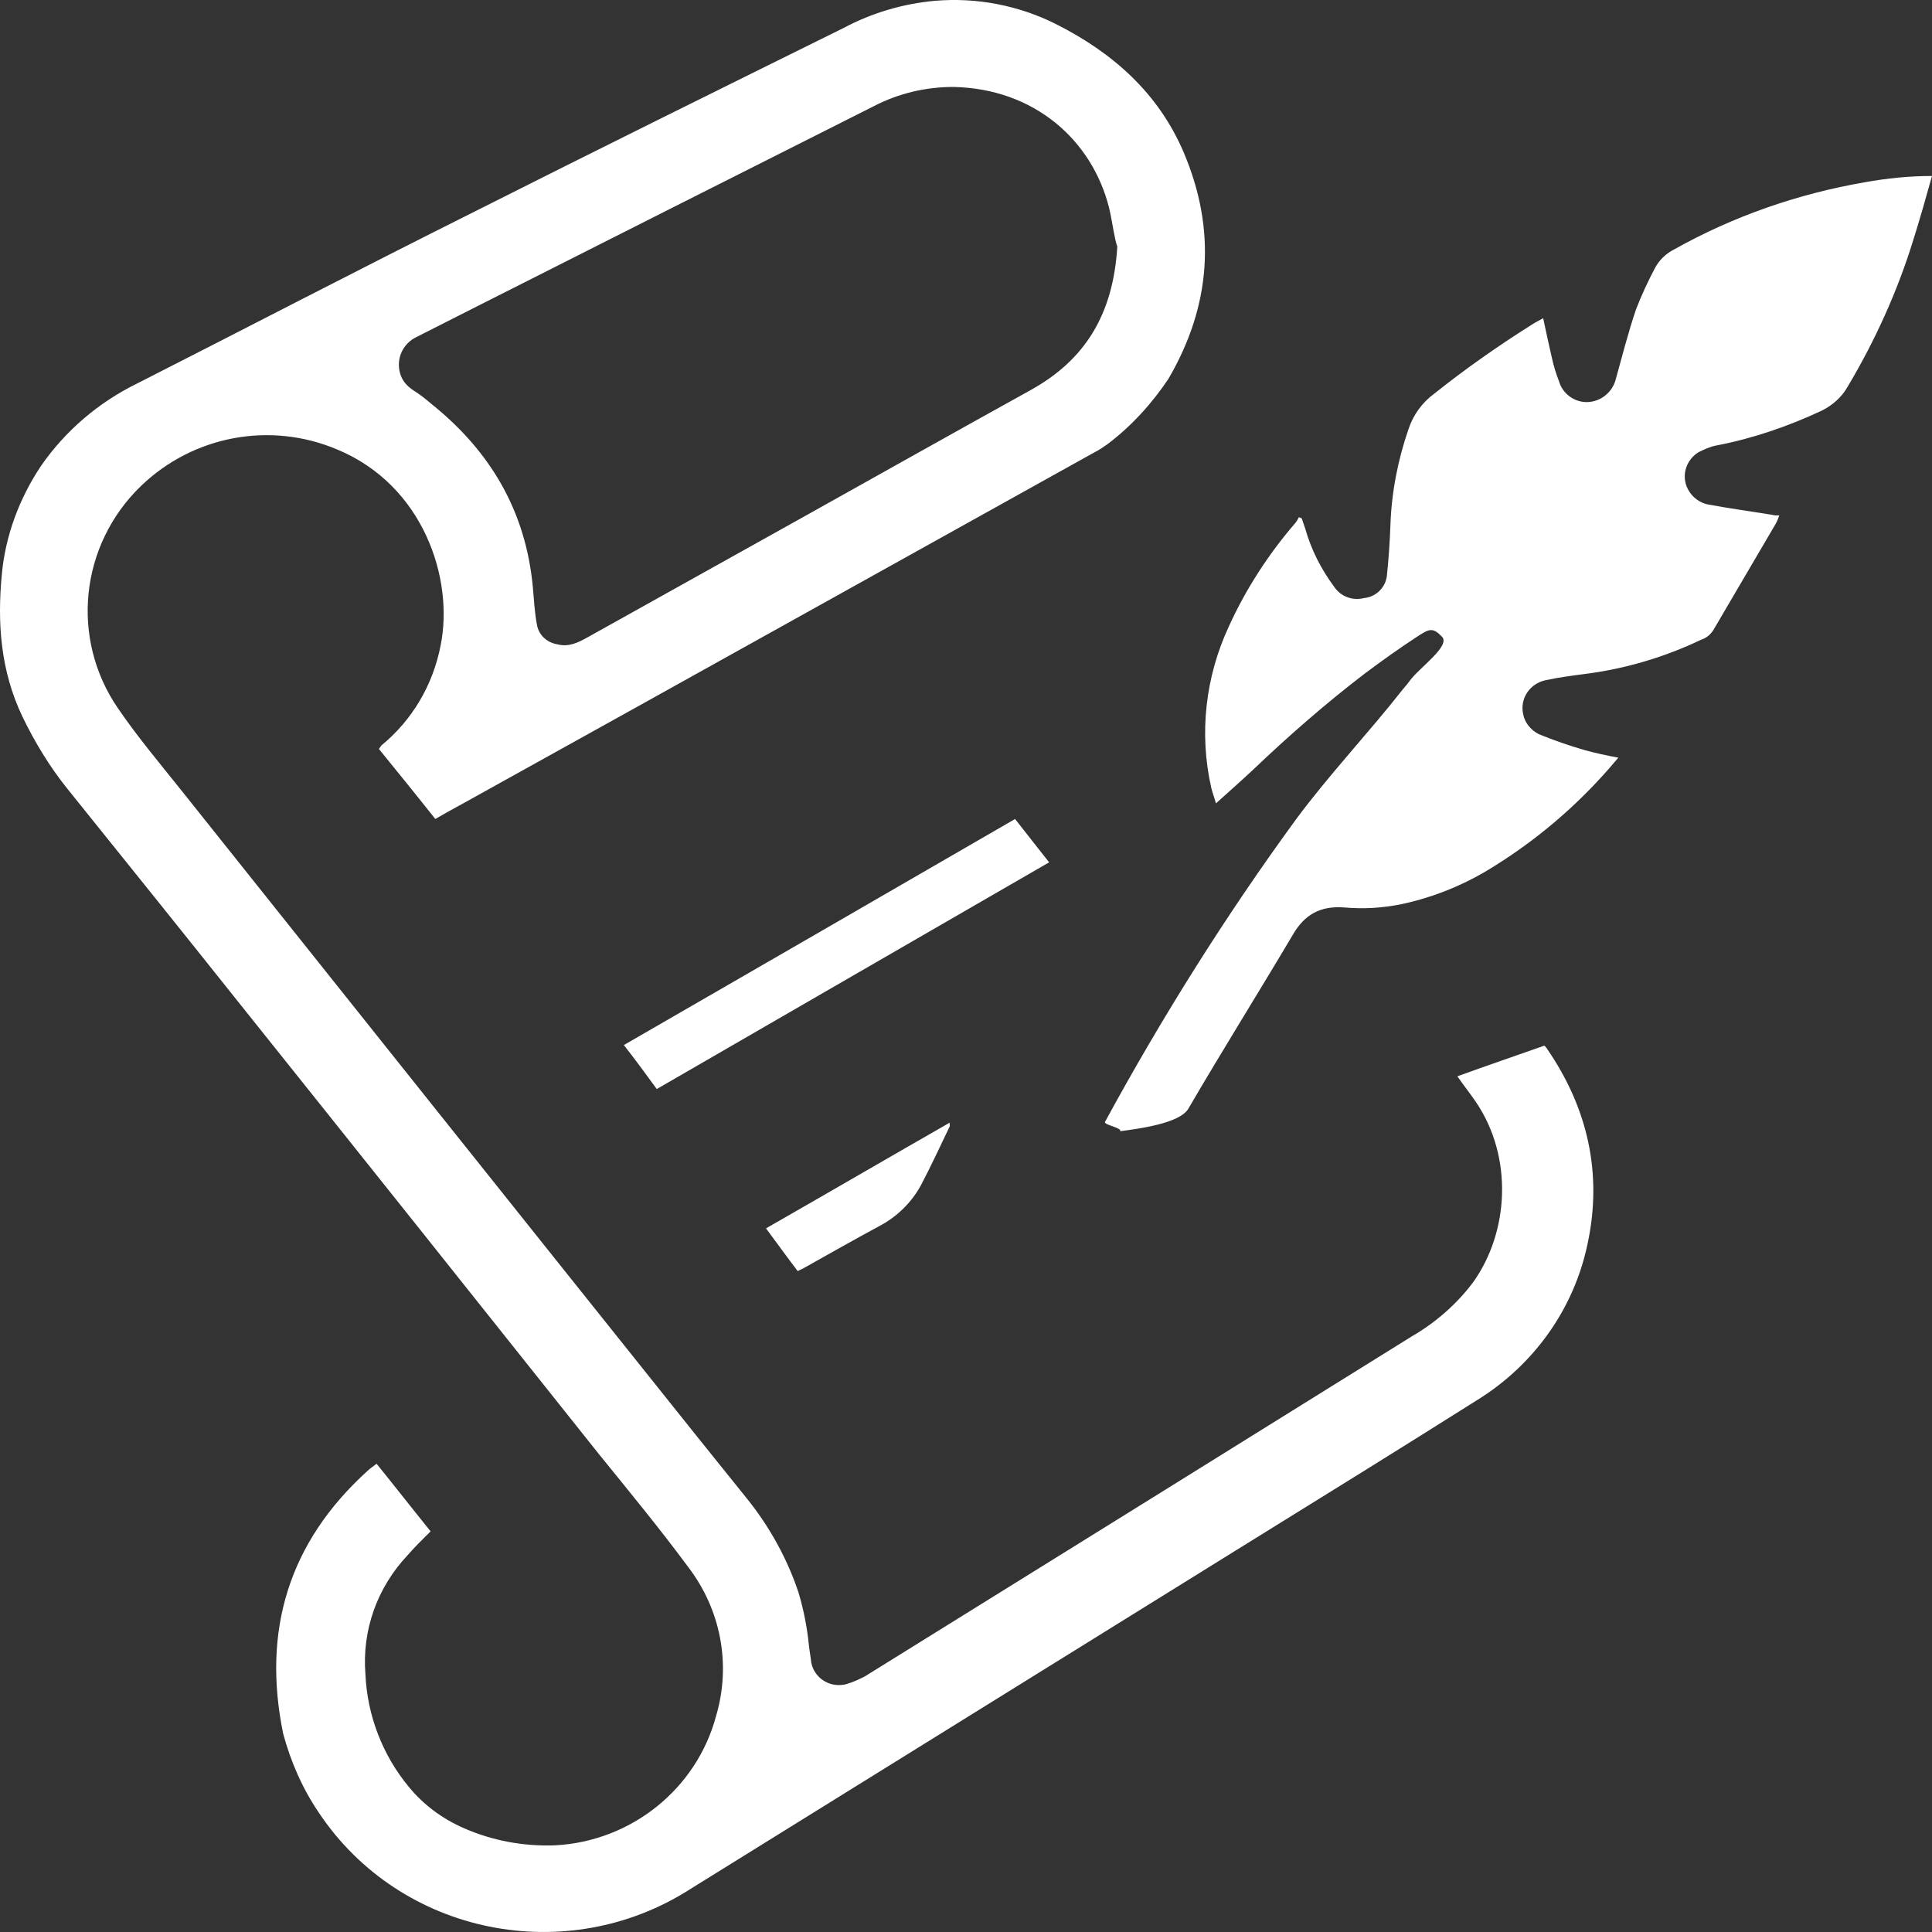 <svg width="35" height="35" viewBox="0 0 35 35" fill="none" xmlns="http://www.w3.org/2000/svg">
<rect x="0" y="0" width="35" height="35" fill="#333333" stroke="none"/>
<path fill-rule="evenodd" clip-rule="evenodd" d="M34.66 4.351C34.372 5.283 33.968 6.174 33.468 7.012C33.361 7.2 33.191 7.347 32.999 7.441C32.393 7.724 31.754 7.944 31.095 8.07C30.978 8.091 30.871 8.143 30.765 8.195C30.52 8.352 30.446 8.667 30.605 8.908C30.68 9.023 30.797 9.107 30.935 9.138C31.329 9.211 31.723 9.264 32.106 9.327C32.138 9.337 32.169 9.337 32.233 9.337C32.212 9.4 32.191 9.452 32.159 9.505C31.786 10.144 31.414 10.772 31.041 11.411C30.988 11.495 30.914 11.558 30.818 11.589C30.158 11.904 29.456 12.113 28.732 12.207C28.488 12.239 28.243 12.27 27.998 12.323C27.711 12.385 27.53 12.658 27.594 12.941C27.626 13.098 27.732 13.223 27.87 13.297C28.147 13.412 28.424 13.506 28.711 13.59C28.903 13.643 29.094 13.684 29.318 13.726C29.254 13.8 29.201 13.862 29.147 13.925C28.541 14.617 27.838 15.214 27.062 15.696C26.551 16.02 25.987 16.251 25.402 16.377C25.05 16.45 24.699 16.471 24.348 16.439C23.922 16.408 23.635 16.565 23.422 16.932C22.795 17.99 22.145 19.027 21.528 20.085C21.369 20.357 20.602 20.451 20.294 20.493C20.326 20.43 19.996 20.378 20.017 20.326C21.049 18.43 22.199 16.596 23.476 14.847C24.072 14.04 24.795 13.276 25.412 12.49C25.465 12.427 25.519 12.364 25.572 12.291C25.753 12.071 26.274 11.694 26.125 11.537C25.955 11.359 25.891 11.39 25.668 11.537C25.348 11.746 25.04 11.966 24.731 12.197C24.018 12.742 23.348 13.328 22.699 13.946C22.486 14.145 22.273 14.334 22.028 14.554C21.997 14.439 21.965 14.365 21.943 14.271C21.72 13.286 21.837 12.26 22.262 11.348C22.571 10.668 22.986 10.028 23.476 9.463C23.497 9.431 23.518 9.4 23.529 9.369C23.55 9.379 23.561 9.379 23.582 9.39C23.603 9.452 23.625 9.515 23.646 9.578C23.752 9.955 23.933 10.311 24.167 10.626C24.284 10.804 24.497 10.887 24.71 10.835C24.933 10.814 25.104 10.636 25.125 10.427C25.157 10.123 25.178 9.819 25.189 9.505C25.21 8.908 25.327 8.321 25.519 7.766C25.604 7.514 25.764 7.294 25.976 7.137C26.54 6.687 27.136 6.268 27.753 5.88C27.817 5.838 27.881 5.807 27.956 5.765C28.009 6.017 28.062 6.257 28.115 6.488C28.147 6.635 28.19 6.771 28.243 6.907C28.307 7.137 28.53 7.294 28.764 7.284C29.009 7.274 29.222 7.095 29.275 6.855C29.392 6.436 29.498 6.017 29.637 5.608C29.733 5.357 29.85 5.105 29.977 4.864C30.052 4.718 30.18 4.592 30.328 4.519C31.393 3.921 32.563 3.513 33.776 3.303C34.181 3.23 34.585 3.188 35 3.188C34.883 3.607 34.776 3.984 34.66 4.351ZM17.208 20.399C17.038 20.755 16.867 21.122 16.686 21.467C16.516 21.782 16.25 22.044 15.931 22.211C15.463 22.463 15.005 22.724 14.537 22.986C14.516 22.997 14.484 23.007 14.452 23.028C14.26 22.777 14.079 22.525 13.877 22.253C14.995 21.614 16.091 20.975 17.208 20.336C17.197 20.347 17.208 20.378 17.208 20.399ZM11.302 18.932C13.664 17.571 16.016 16.209 18.389 14.837C18.591 15.098 18.794 15.35 19.006 15.622C16.633 16.994 14.271 18.356 11.898 19.729C11.707 19.467 11.515 19.205 11.302 18.932ZM20.06 8.049C19.985 8.101 19.911 8.153 19.826 8.195C16.112 10.259 12.398 12.333 8.674 14.397C8.418 14.543 8.152 14.68 7.886 14.837C7.546 14.407 7.205 13.988 6.865 13.569C6.875 13.548 6.897 13.527 6.907 13.506C7.471 13.045 7.844 12.406 7.982 11.694C8.227 10.489 7.673 8.792 6.109 8.143C4.896 7.63 3.502 7.892 2.555 8.803C1.448 9.871 1.267 11.568 2.14 12.836C2.491 13.349 2.896 13.831 3.289 14.323C6.397 18.22 9.504 22.117 12.611 26.003C12.92 26.391 13.228 26.768 13.537 27.155C13.941 27.658 14.26 28.234 14.463 28.842C14.558 29.156 14.622 29.481 14.654 29.806C14.665 29.91 14.686 30.015 14.697 30.12C14.75 30.392 15.016 30.57 15.293 30.518C15.314 30.518 15.325 30.508 15.335 30.508C15.452 30.476 15.559 30.424 15.665 30.371C18.974 28.318 22.273 26.265 25.572 24.212C26.008 23.96 26.391 23.625 26.689 23.227C27.338 22.316 27.413 20.965 26.742 19.97C26.636 19.812 26.508 19.655 26.402 19.498C26.923 19.309 27.445 19.131 27.977 18.943C27.998 18.964 28.019 18.985 28.03 19.006C28.764 20.074 29.03 21.258 28.764 22.515C28.52 23.709 27.785 24.736 26.742 25.375C25.348 26.255 23.944 27.124 22.539 27.994C19.198 30.068 15.857 32.142 12.515 34.216C10.27 35.661 7.258 35.054 5.779 32.843C5.481 32.404 5.269 31.922 5.13 31.408C4.747 29.544 5.226 27.941 6.663 26.642C6.705 26.6 6.758 26.569 6.822 26.517C7.152 26.925 7.471 27.334 7.801 27.742C7.652 27.889 7.514 28.025 7.386 28.172C6.833 28.758 6.556 29.533 6.62 30.329C6.652 31.073 6.929 31.796 7.407 32.372C7.673 32.697 8.014 32.948 8.397 33.116C8.918 33.346 9.482 33.451 10.057 33.43C11.44 33.357 12.622 32.404 12.973 31.084C13.249 30.151 13.058 29.156 12.462 28.381C11.951 27.69 11.398 27.019 10.855 26.349C8.695 23.636 6.535 20.923 4.364 18.21C3.321 16.9 2.268 15.591 1.214 14.281C0.895 13.883 0.629 13.443 0.406 12.982C0.012 12.155 -0.052 11.296 0.033 10.406C0.097 9.704 0.352 9.023 0.746 8.436C1.182 7.808 1.778 7.294 2.481 6.949C4.502 5.922 6.514 4.875 8.546 3.859C10.791 2.727 13.037 1.617 15.282 0.507C15.793 0.234 16.357 0.067 16.942 0.014C17.697 -0.049 18.453 0.098 19.123 0.433C20.166 0.957 20.986 1.69 21.443 2.759C22.039 4.162 21.943 5.535 21.166 6.865C20.879 7.294 20.507 7.713 20.06 8.049ZM20.092 3.764C19.783 2.539 18.74 1.606 17.272 1.575C16.772 1.575 16.282 1.69 15.835 1.921C13.42 3.136 11.015 4.351 8.61 5.566C8.259 5.744 7.908 5.922 7.556 6.1C7.28 6.226 7.152 6.54 7.269 6.823C7.312 6.928 7.397 7.012 7.493 7.074C7.61 7.148 7.716 7.232 7.812 7.315C8.887 8.174 9.525 9.264 9.653 10.636C9.674 10.867 9.685 11.097 9.727 11.317C9.759 11.505 9.908 11.642 10.1 11.673C10.302 11.726 10.472 11.642 10.642 11.547C11.973 10.804 13.292 10.07 14.622 9.327C15.974 8.572 17.314 7.818 18.676 7.064C19.655 6.519 20.166 5.702 20.241 4.466C20.188 4.33 20.156 4.037 20.092 3.764Z" fill="white"/>
</svg>
